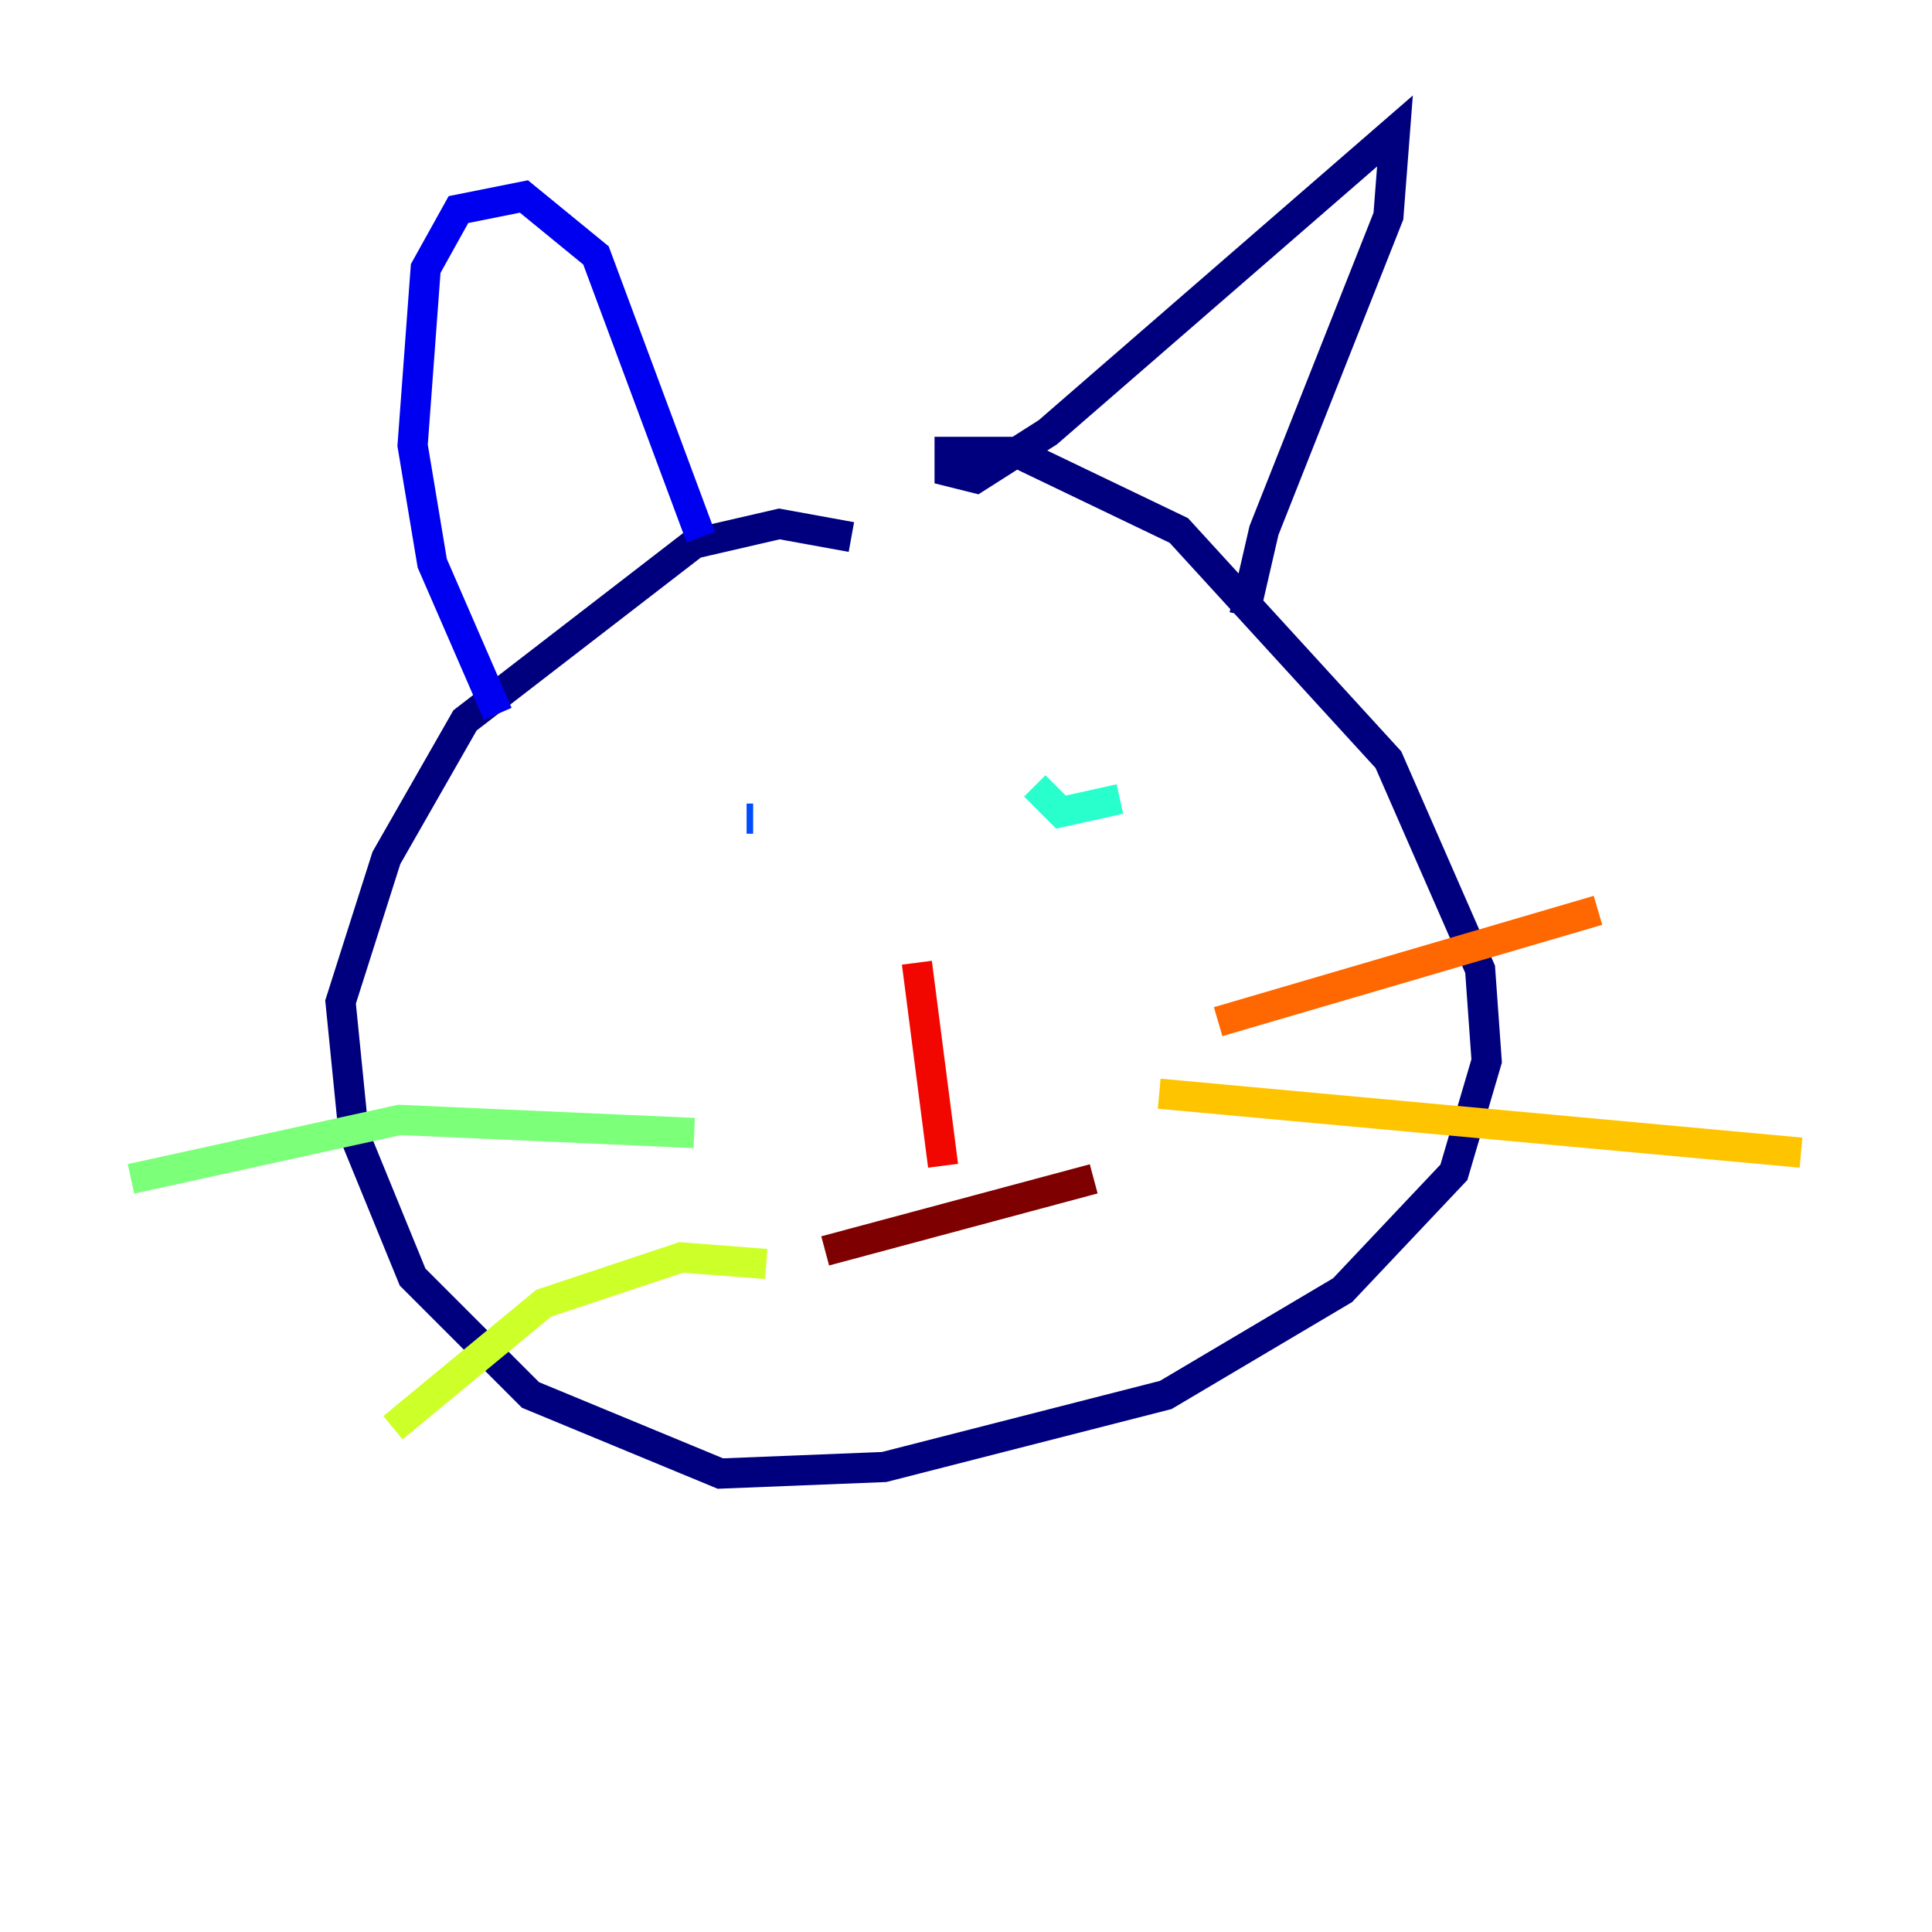 <?xml version="1.0" encoding="utf-8" ?>
<svg baseProfile="tiny" height="128" version="1.2" viewBox="0,0,128,128" width="128" xmlns="http://www.w3.org/2000/svg" xmlns:ev="http://www.w3.org/2001/xml-events" xmlns:xlink="http://www.w3.org/1999/xlink"><defs /><polyline fill="none" points="56.407,35.58 51.634,34.712 45.993,36.014 30.807,47.729 25.6,56.841 22.563,66.386 23.43,75.064 27.336,84.61 35.146,92.42 47.729,97.627 58.576,97.193 77.234,92.42 88.949,85.478 96.325,77.668 98.495,70.291 98.061,64.217 91.986,50.332 78.102,35.146 67.254,29.939 62.915,29.939 62.915,31.241 64.651,31.675 69.424,28.637 92.42,8.678 91.986,14.319 83.742,35.146 82.441,40.786" stroke="#00007f" stroke-width="2" /><polyline fill="none" points="46.427,35.58 39.485,16.922 34.712,13.017 30.373,13.885 28.203,17.79 27.336,29.505 28.637,37.315 32.976,47.295" stroke="#0000f1" stroke-width="2" /><polyline fill="none" points="49.464,54.237 49.898,54.237" stroke="#004cff" stroke-width="2" /><polyline fill="none" points="69.424,52.502 69.424,52.502" stroke="#00b0ff" stroke-width="2" /><polyline fill="none" points="74.197,52.936 70.291,53.803 68.556,52.068" stroke="#29ffcd" stroke-width="2" /><polyline fill="none" points="45.993,75.064 26.468,74.197 8.678,78.102" stroke="#7cff79" stroke-width="2" /><polyline fill="none" points="50.766,83.742 45.125,83.308 36.014,86.346 26.034,94.59" stroke="#cdff29" stroke-width="2" /><polyline fill="none" points="76.8,72.461 119.322,76.366" stroke="#ffc400" stroke-width="2" /><polyline fill="none" points="80.705,67.688 105.871,60.312" stroke="#ff6700" stroke-width="2" /><polyline fill="none" points="60.746,63.783 62.481,77.234" stroke="#f10700" stroke-width="2" /><polyline fill="none" points="54.671,82.875 72.461,78.102" stroke="#7f0000" stroke-width="2" /></svg>